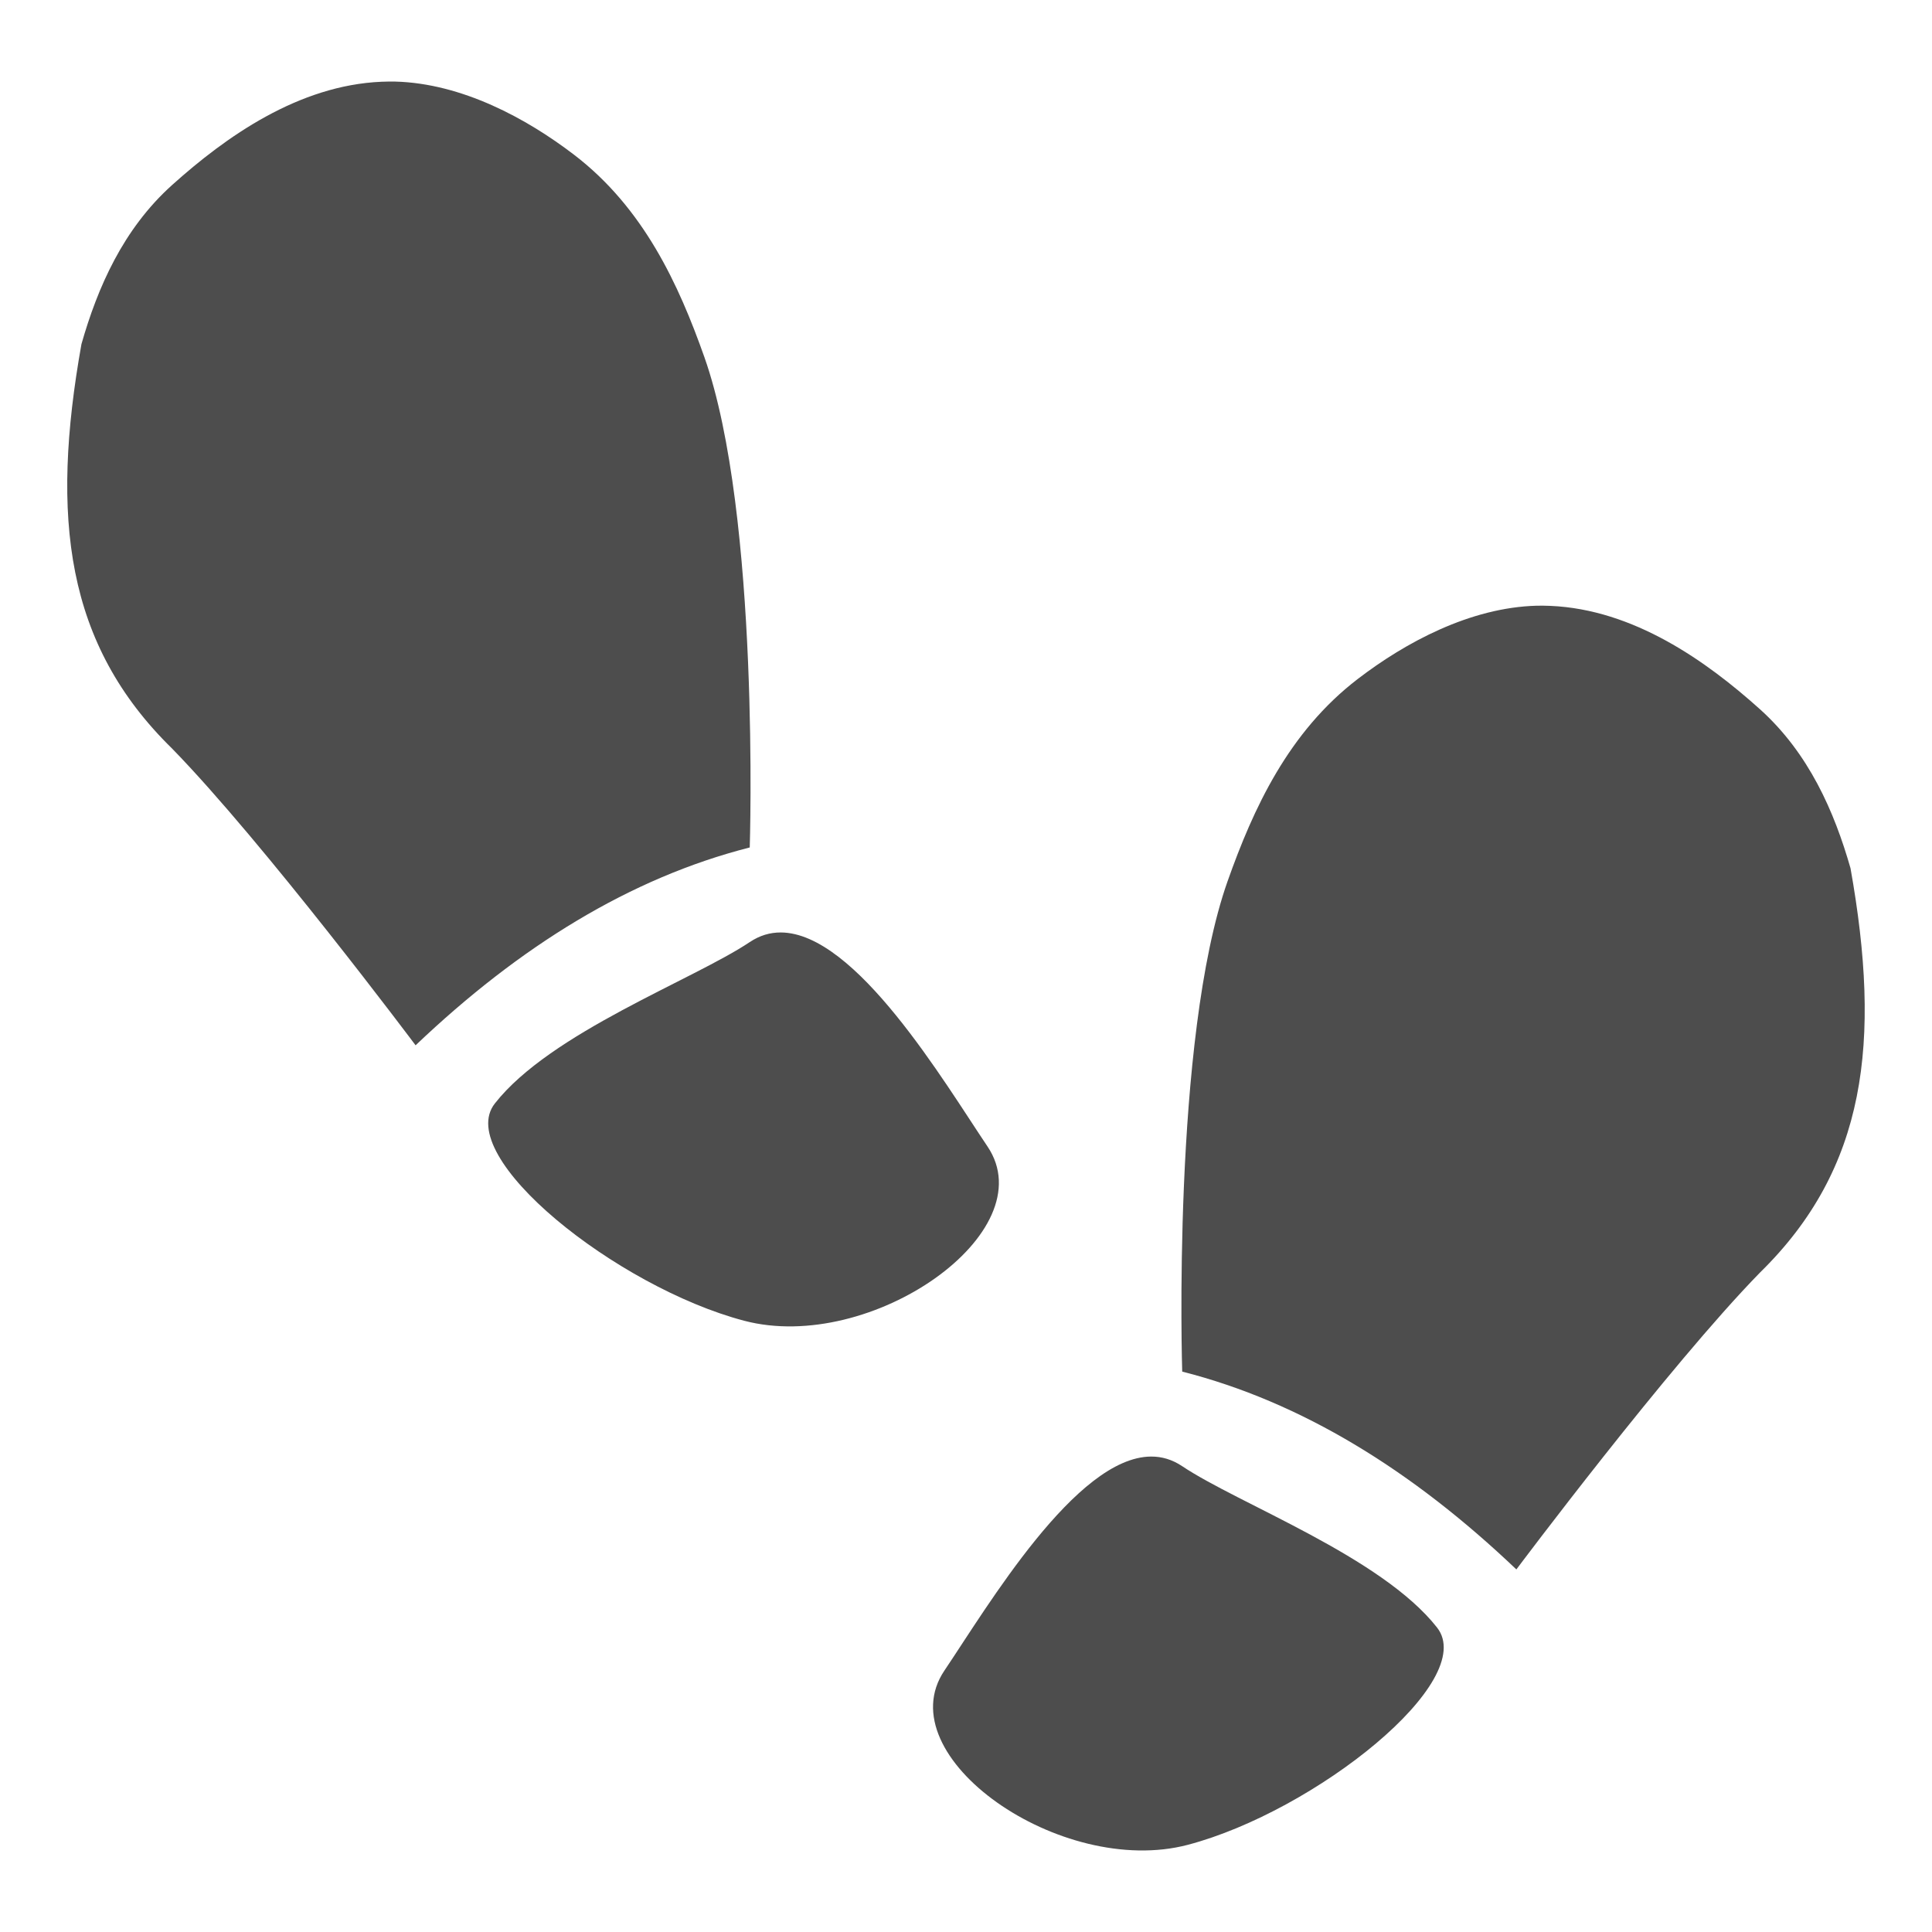 <?xml version="1.0" encoding="UTF-8" standalone="no"?>
<!-- Created with Inkscape (http://www.inkscape.org/) -->

<svg
   xmlns:dc="http://purl.org/dc/elements/1.1/"
   xmlns:cc="http://creativecommons.org/ns#"
   xmlns:rdf="http://www.w3.org/1999/02/22-rdf-syntax-ns#"
   xmlns:svg="http://www.w3.org/2000/svg"
   xmlns="http://www.w3.org/2000/svg"
   xmlns:sodipodi="http://sodipodi.sourceforge.net/DTD/sodipodi-0.dtd"
   xmlns:inkscape="http://www.inkscape.org/namespaces/inkscape"
   id="svg2"
   version="1.1"
   inkscape:version="0.48.5 r10040"
   width="45"
   height="45"
   sodipodi:docname="head.svg">
  <defs
     id="defs6" />
  <sodipodi:namedview
     pagecolor="#ffffff"
     bordercolor="#666666"
     borderopacity="1"
     objecttolerance="10"
     gridtolerance="10"
     guidetolerance="10"
     inkscape:pageopacity="0"
     inkscape:pageshadow="2"
     inkscape:window-width="1366"
     inkscape:window-height="705"
     id="namedview4"
     showgrid="false"
     inkscape:zoom="1.1942822"
     inkscape:cx="39.30493"
     inkscape:cy="101.53153"
     inkscape:window-x="-8"
     inkscape:window-y="-8"
     inkscape:window-maximized="1"
     inkscape:current-layer="svg2" />
  <path
     style="fill:none;stroke:#918686;stroke-width:2.47;stroke-linecap:butt;stroke-linejoin:miter;stroke-miterlimit:4;stroke-opacity:1;stroke-dasharray:none"
     d="m -113.667,39.303 -2.902,-17.054 -9.432,0 17.412,-17.054 19.589,16.553 -10.883,1.003 -1.451,17.054 z"
     id="path2987"
     inkscape:connector-curvature="0" />
  <path
     style="fill:#4d4d4d;stroke:none"
     d="m -52.859,-78.534 c -7.602,0 -13.767,5.731 -13.767,12.802 0,0.604 0.047,1.198 0.134,1.78 3.85e-4,0.003 -3.86e-4,0.006 0,0.008 -0.101,1.393 -0.129,2.882 -0.079,4.429 -0.658,-0.207 -1.455,-0.457 -1.997,-0.447 -0.363,0.007 -0.609,0.133 -0.609,0.467 0,0.266 1.215,2.409 1.349,2.63 -0.301,0.351 -0.384,0.976 -0.384,1.475 -0.165,0.758 0.367,1.562 0.415,1.918 -0.342,0.837 -0.578,1.001 -0.585,1.902 0,1.112 0.215,1.444 1.25,1.444 0.796,0 1.332,-0.401 1.538,-1.092 1.099,5.385 2.944,9.59 4.936,11.58 1.599,2.447 4.495,4.081 7.799,4.081 3.304,0 6.196,-1.634 7.795,-4.081 1.993,-1.989 3.84,-6.195 4.94,-11.58 0.206,0.69 0.743,1.092 1.538,1.092 1.035,0 1.25,-0.331 1.25,-1.444 -0.007,-0.901 -0.243,-1.065 -0.585,-1.902 0.048,-0.356 0.58,-1.16 0.415,-1.918 0,-0.5 -0.079,-1.124 -0.38,-1.475 0.133,-0.221 1.345,-2.364 1.345,-2.63 0,-0.334 -0.246,-0.46 -0.609,-0.467 -0.543,-0.01 -1.343,0.24 -2.001,0.447 0.049,-1.545 0.022,-3.03 -0.079,-4.421 0.089,-0.587 0.138,-1.186 0.138,-1.795 0,-7.07 -6.164,-12.802 -13.767,-12.802 z"
     id="path3759"
     inkscape:connector-curvature="0" />
  <path
     style="fill:#4d4d4d;fill-opacity:1;stroke:none"
     d="M 9.203,1.9 C 9.099,1.898 8.992,1.9 8.888,1.904 6.952,1.986 5.261,3.184 4.009,4.309 2.865,5.337 2.273,6.699 1.897,8.015 1.176,12.06 1.527,15.008 4.009,17.436 c 2.129,2.181 5.671,6.911 5.671,6.911 2.425,-2.309 5.007,-3.901 7.783,-4.608 0,0 0.246,-7.739 -1.058,-11.425 C 15.808,6.626 14.993,4.847 13.373,3.606 12.269,2.761 10.762,1.941 9.203,1.9 z M 35.797,14.108 c -1.559,0.041 -3.067,0.86 -4.17,1.705 -1.62,1.241 -2.435,3.021 -3.033,4.709 -1.304,3.686 -1.058,11.425 -1.058,11.425 2.776,0.706 5.359,2.299 7.783,4.608 0,0 3.542,-4.73 5.671,-6.911 2.482,-2.428 2.833,-5.376 2.112,-9.421 -0.377,-1.316 -0.968,-2.678 -2.112,-3.706 -1.252,-1.125 -2.943,-2.322 -4.879,-2.405 -0.104,-0.004 -0.211,-0.006 -0.315,-0.004 z m -17.61,7.611 c -0.25,-10e-4 -0.49,0.068 -0.724,0.224 -1.316,0.881 -4.64,2.106 -5.937,3.759 -0.974,1.241 2.843,4.279 5.804,5.06 2.959,0.781 7.015,-2.062 5.671,-4.058 -1.011,-1.501 -3.065,-4.978 -4.815,-4.985 z m 8.625,12.207 c -1.749,0.008 -3.804,3.485 -4.815,4.985 -1.344,1.995 2.712,4.838 5.671,4.058 2.961,-0.781 6.778,-3.819 5.804,-5.06 -1.297,-1.653 -4.622,-2.878 -5.937,-3.759 -0.234,-0.156 -0.474,-0.225 -0.724,-0.224 z"
     id="path3824"
     inkscape:connector-curvature="0" />
</svg>
